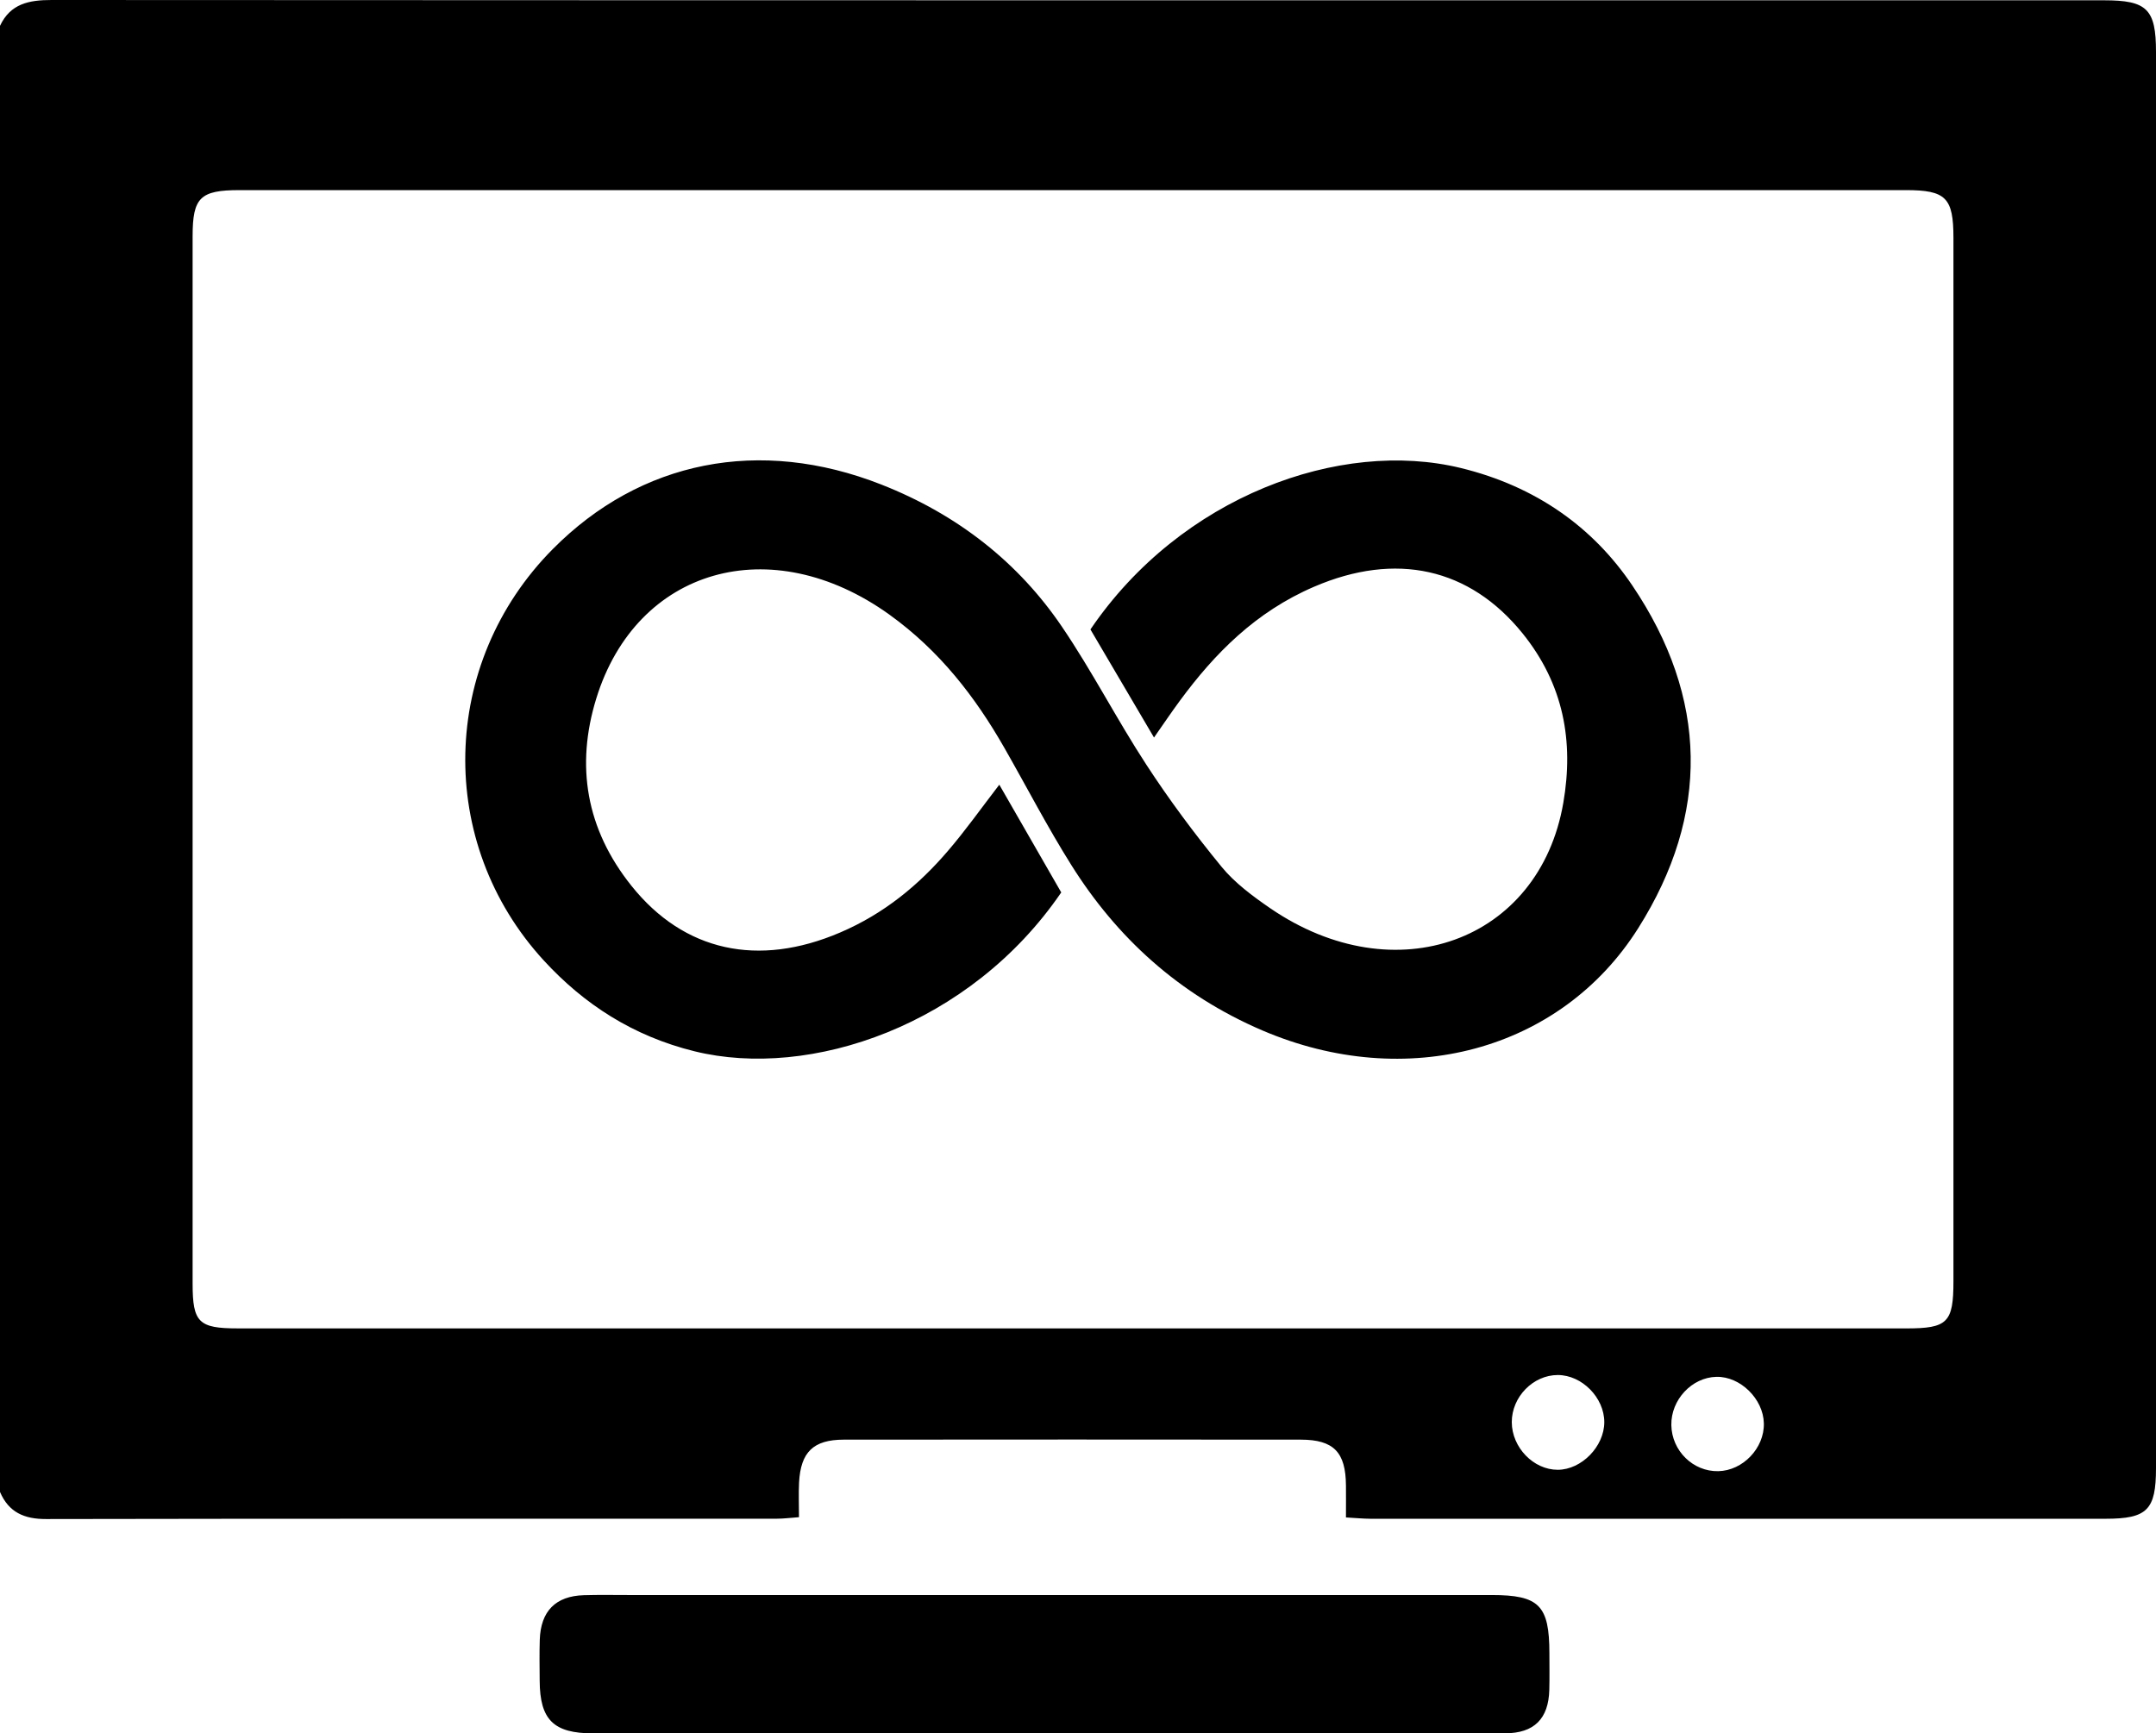 <svg xmlns="http://www.w3.org/2000/svg" width="93.262" height="75" viewBox="0 0 93.262 75"><path d="M0 64.552V1.118C.45.158 1.256 0 2.232 0c29.597.016 59.193.013 88.79.013 1.854 0 2.24.384 2.24 2.233V63.52c0 1.81-.378 2.193-2.177 2.193-10.602.002-21.2 0-31.803 0-.33-.002-.658-.035-1.06-.057 0-.52.005-.948 0-1.38-.01-1.443-.528-1.984-1.954-1.986-6.592-.006-13.183-.007-19.773 0-1.315.003-1.86.54-1.93 1.855-.024.484-.003.972-.003 1.5-.403.03-.676.065-.948.065-10.54.003-21.078-.005-31.617.015-.947.004-1.62-.29-1.997-1.173zm46.37-7.075h36.09c1.788 0 2.04-.252 2.04-2.046V10.296c0-1.74-.324-2.07-2.055-2.07H10.36c-1.703 0-2.027.322-2.028 1.992V55.54c0 1.678.262 1.936 1.95 1.936h36.09zm21.015 2.017c-1.068 0-1.992.948-1.99 2.04.004 1.094.94 2.062 1.99 2.06 1.03-.004 2.01-1.01 2.012-2.06 0-1.06-.965-2.04-2.012-2.04zm6.94 4.16c1.065-.02 2-.997 1.974-2.07-.022-1.058-1.02-2.035-2.052-2.012-1.064.024-1.97.994-1.95 2.09.02 1.11.938 2.013 2.028 1.992zM45.15 74.998H25.655c-1.71 0-2.302-.587-2.31-2.278-.003-.59-.015-1.182.004-1.77.04-1.24.685-1.893 1.907-1.93.652-.02 1.306-.007 1.958-.007h37.308c2.057 0 2.498.447 2.5 2.517 0 .528.01 1.057-.004 1.585-.032 1.25-.653 1.877-1.91 1.88-3.608.01-7.216.004-10.82.005l-9.14-.002z" /><path fill-rule="evenodd" d="M43.226 33.95c.927 1.615 1.81 3.15 2.68 4.663-3.937 5.764-10.87 8.104-15.862 6.874-2.67-.657-4.79-2.045-6.518-3.926-4.682-5.098-4.507-12.87.387-17.805 3.793-3.827 8.946-4.86 14.205-2.793 3.33 1.308 5.945 3.394 7.813 6.146 1.318 1.94 2.375 4.015 3.655 5.975.992 1.524 2.092 3.002 3.26 4.426.563.687 1.34 1.266 2.108 1.793 5.405 3.697 11.635 1.434 12.67-4.565.458-2.654.02-5.125-1.763-7.334-2.292-2.837-5.48-3.54-9.02-2.016-2.525 1.086-4.293 2.883-5.795 4.92-.363.492-.704.998-1.127 1.603-.967-1.643-1.863-3.17-2.75-4.676 3.916-5.765 10.804-8.26 16.025-6.984 3.242.792 5.715 2.56 7.41 5.074 3.29 4.87 3.37 9.912.258 14.84-3.36 5.324-10.046 7.076-16.248 4.423-3.642-1.56-6.32-4.05-8.268-7.153-1.043-1.658-1.935-3.39-2.904-5.084-1.253-2.192-2.793-4.193-4.97-5.758-5.117-3.675-10.94-2.016-12.68 3.633-.892 2.895-.45 5.635 1.524 8.103 2.273 2.843 5.486 3.535 9.023 2.02 1.908-.815 3.412-2.063 4.674-3.542.75-.874 1.41-1.808 2.216-2.857z" clip-rule="evenodd" /></svg>